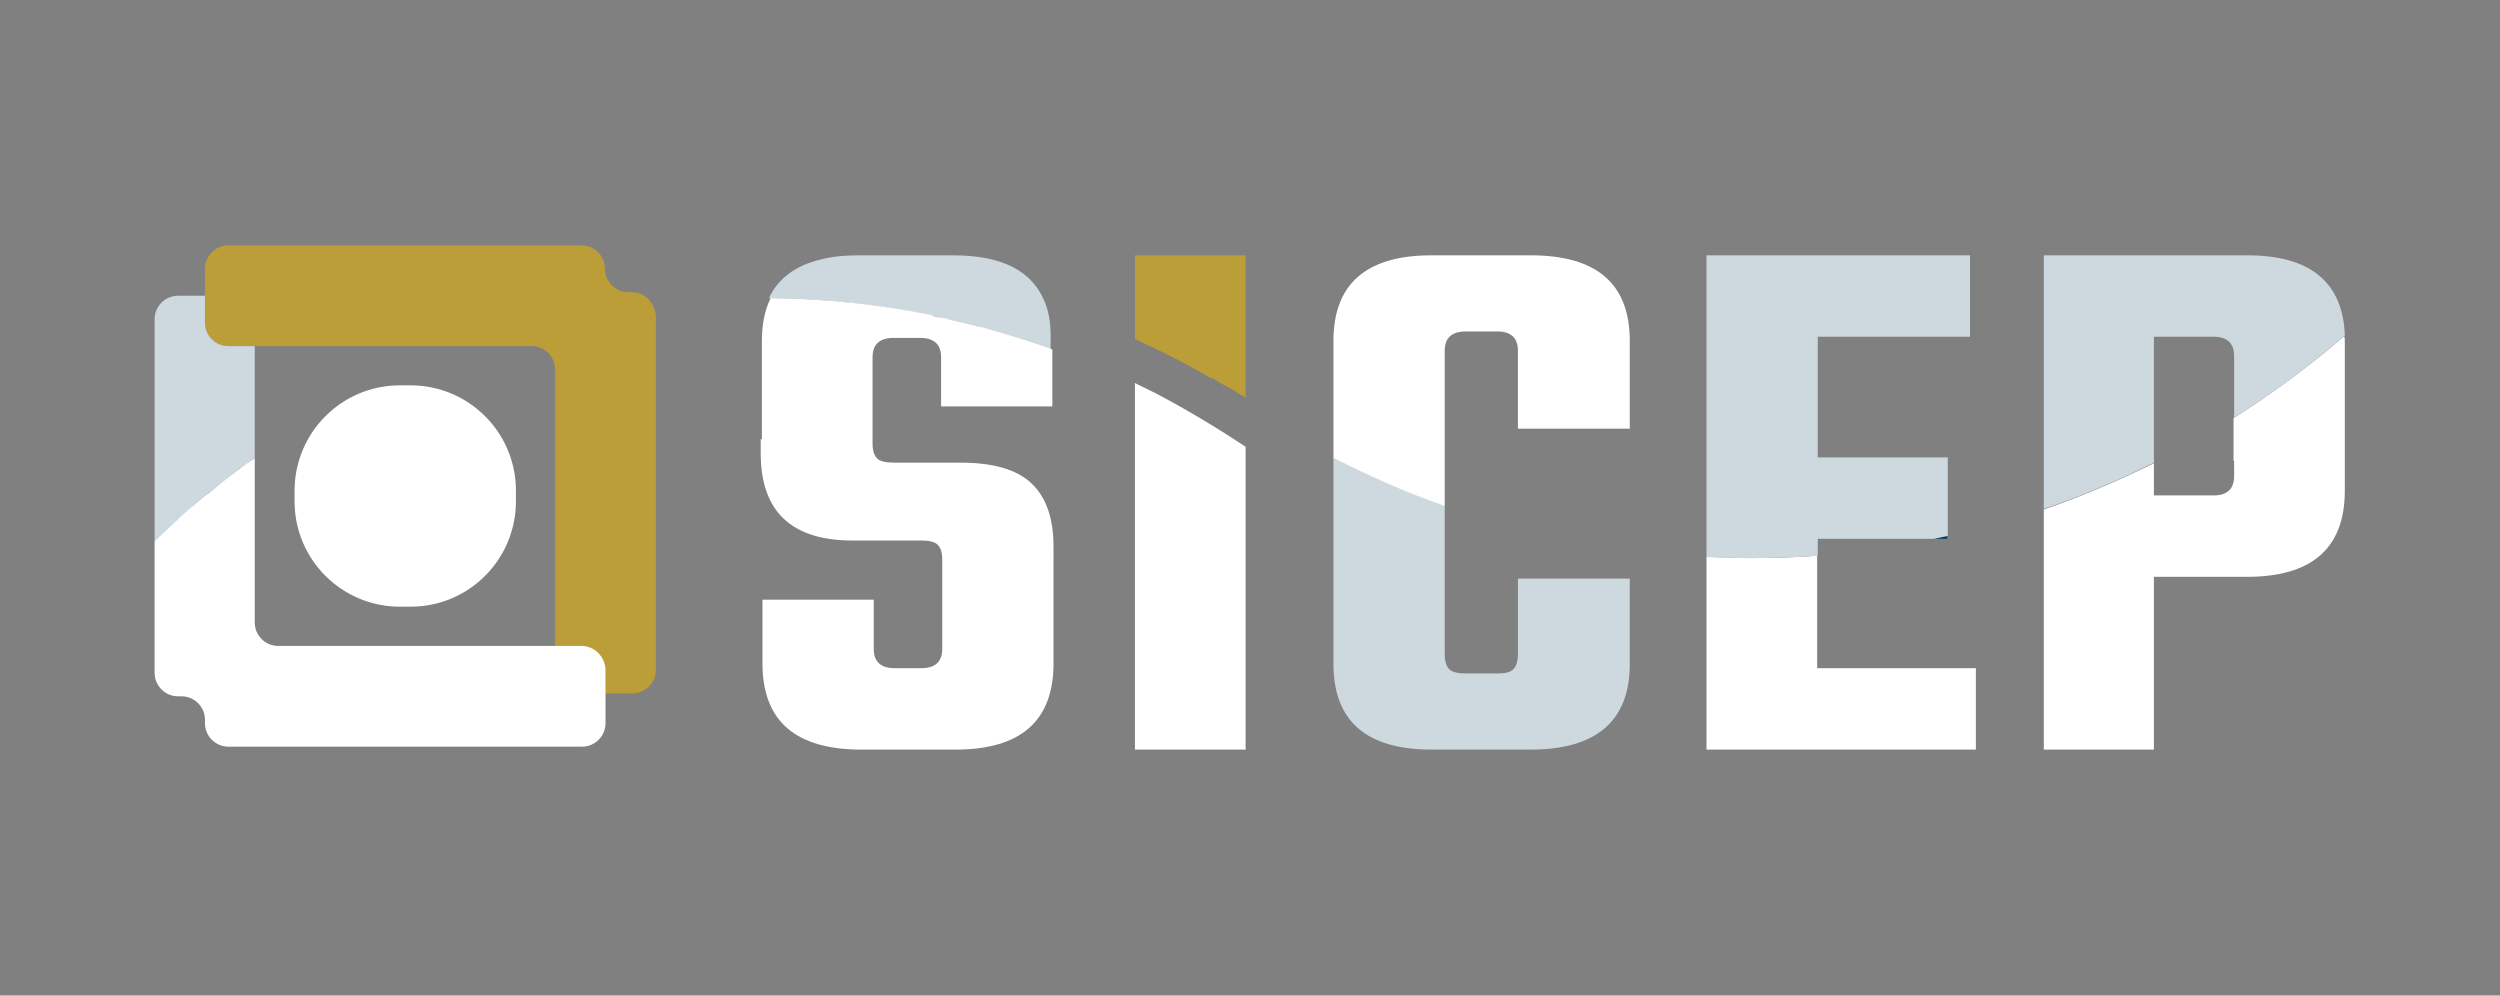 <?xml version="1.0" encoding="utf-8"?>
<!-- Generator: Adobe Illustrator 22.0.1, SVG Export Plug-In . SVG Version: 6.00 Build 0)  -->
<svg version="1.1" xmlns="http://www.w3.org/2000/svg" xmlns:xlink="http://www.w3.org/1999/xlink" x="0px" y="0px"
	 viewBox="0 0 426.9 170" style="enable-background:new 0 0 426.9 170;" xml:space="preserve">
<rect x="0" y="0" width="426.9" height="170" fill="#808080" stroke="none"/>
<style type="text/css">
	.st0{fill:#013E5E;}
	.st1{fill:#1A588E;}
	.st2{fill:#BB9E37;}
	.st3{fill:#CDD8DF;}
	.st4{fill:#FFFFFF;}
	.st5{display:none;}
	.st6{display:inline;}
	.st7{display:inline;fill:#1A588E;}
	.st8{fill:#E6EBEF;}
	.st9{fill:#C7A404;}
	.st10{fill:#FFFFFF;stroke:#1A588E;stroke-miterlimit:10;}
	.st11{fill:none;}
	.st12{fill:#DB3147;}
	.st13{fill:#3DBD37;}
	.st14{fill:#1A588E;stroke:#1A588E;stroke-miterlimit:10;}
</style>
<g id="Capa_1">
</g>
<g id="Capa_2">
	<g>
		<g>
			<path class="st3" d="M227.7,80.8v32.6c0,9.7,5.6,14.6,16.7,14.6h17c11.2,0,16.9-4.9,16.9-14.6V98.8h-19.1v12.9
				c0,1.2-0.3,2.1-0.8,2.6c-0.5,0.5-1.4,0.7-2.7,0.7h-5.4c-1.3,0-2.3-0.2-2.8-0.7c-0.5-0.5-0.8-1.3-0.8-2.6V86.3
				c-6.5-2.3-12.9-5-19-8.2V80.8z"/>
		</g>
		<g>
			<path class="st4" d="M246.7,59.9c0-2.2,1.2-3.3,3.6-3.3h5.4c2.3,0,3.5,1.1,3.5,3.3v13.3h19.1v-15c0-9.7-5.6-14.6-16.9-14.6h-17
				c-11.1,0-16.7,4.9-16.7,14.6v20c6.1,3.1,12.4,5.9,19,8.2v-0.2V59.9z"/>
		</g>
		<g>
			<path class="st4" d="M291.4,95.1v0.7V128h46v-13.9h-27.1V97.8v-2.9c-3.9,0.3-7.8,0.4-11.7,0.4C296.2,95.2,293.8,95.2,291.4,95.1z
				"/>
		</g>
		<g>
			<path class="st0" d="M332.5,92v-0.5c-0.8,0.2-1.5,0.3-2.3,0.5H332.5z"/>
		</g>
		<g>
			<path class="st3" d="M310.4,78.1V57.5h26V43.6h-45v51.5c2.4,0.1,4.8,0.2,7.3,0.2c3.9,0,7.8-0.1,11.7-0.4V92h19.9
				c0.8-0.2,1.5-0.3,2.3-0.5V78.1H310.4z"/>
		</g>
		<g>
			<path class="st4" d="M381.5,78.7v2.6c0,2.2-1.2,3.3-3.5,3.3h-4.9h-5.3v-5.5c-6.1,3-12.4,5.7-18.8,7.9v7.8V128h18.8V98.5h15.9
				c11.1,0,16.7-4.9,16.7-14.7V58.2c0-0.3,0-0.5-0.1-0.8c-5.9,5.1-12.3,9.8-18.9,14V78.7z"/>
		</g>
		<g>
			<path class="st3" d="M383.8,43.6H349v43.3c6.5-2.2,12.8-4.9,18.8-7.9V57.5H378c2.3,0,3.5,1.1,3.5,3.3v10.5
				c6.7-4.2,13-8.9,18.9-14c0-0.1,0-0.1,0-0.2C400,48.2,394.5,43.6,383.8,43.6z"/>
		</g>
		<g>
			<path class="st4" d="M70.1,65.8h-1.8c-10,0-18,8.1-18,18v1.8c0,10,8.1,18,18,18h1.8c10,0,18-8.1,18-18v-1.8
				C88.1,73.8,80,65.8,70.1,65.8z"/>
		</g>
		<g>
			<path class="st2" d="M207.1,64.6c0.8,0.5,1.6,1,2.4,1.4c0.3,0.2,0.6,0.3,0.9,0.5c0.6,0.4,1.2,0.8,1.8,1.1
				c0.2,0.1,0.4,0.2,0.5,0.3V43.6h-18.9v14.3c4.4,2,8.8,4.2,13,6.7C206.9,64.6,207,64.6,207.1,64.6z"/>
		</g>
		<g>
			<path class="st4" d="M212.7,128V76.3c-4.8-3.2-9.8-6.2-14.9-8.9l0,0c-1.3-0.7-2.7-1.3-4-2V128H212.7z"/>
		</g>
		<g>
			<path class="st3" d="M178.5,51.8c-2.1-5.5-7.3-8.2-15.7-8.2h-16.2c-2.4,0-4.5,0.2-6.4,0.7c-4.3,1-7.3,3.2-8.9,6.6
				c9.3,0.1,18.5,1.1,27.5,2.9l0,0.1c0.6,0.1,1.3,0.2,1.9,0.4l0,0c0.3,0.1,0.6,0.1,0.9,0.2c0.1,0,0.2,0,0.3,0.1
				c1.7,0.4,3.3,0.8,5,1.2c0.1,0,0.1,0,0.2,0c3.6,0.9,7.2,2.1,10.7,3.3l0,0c0.4,0.1,0.8,0.3,1.2,0.4c0.1,0,0.3,0.1,0.4,0.2v-1.3
				C179.5,55.8,179.2,53.6,178.5,51.8z"/>
		</g>
		<g>
			<path class="st4" d="M129.9,75L129.9,75l0,2.4c0,9.9,5.2,14.9,15.7,14.9h11.7c1.3,0,2.3,0.2,2.8,0.7c0.5,0.5,0.8,1.3,0.8,2.5
				v15.3c0,2.2-1.2,3.3-3.6,3.3h-4.5c-2.4,0-3.6-1.1-3.6-3.3v-8.4h-19v10.9c0,9.8,5.6,14.7,16.9,14.7h16.1
				c11.1,0,16.7-4.9,16.7-14.7V93.4c0-4.8-1.2-8.4-3.7-10.8c-2.5-2.4-6.5-3.6-12.2-3.6h-11.4c-1.3,0-2.3-0.2-2.8-0.7
				c-0.5-0.5-0.8-1.3-0.8-2.5v-6.4v-8.4c0-2.2,1.2-3.3,3.6-3.3h4.5c2.4,0,3.6,1.1,3.6,3.3v7.5v0.9h18.4h0.6v-9.7
				c-0.1-0.1-0.3-0.1-0.4-0.2c-0.4-0.1-0.8-0.3-1.2-0.4l0,0c-3.5-1.2-7.1-2.3-10.7-3.3c-0.1,0-0.1,0-0.2,0c-1.7-0.4-3.3-0.8-5-1.2
				c-0.1,0-0.2,0-0.3-0.1c-0.3-0.1-0.6-0.2-0.9-0.2l0,0c-0.6-0.1-1.3-0.2-1.9-0.4l0-0.1c-8.9-1.8-18.1-2.8-27.5-2.9
				c-1,2-1.5,4.5-1.5,7.3V75z"/>
		</g>
		<g>
			<path class="st2" d="M107.9,49.9h-0.6c-2.1,0-3.9-1.7-4-3.8c0-0.1,0-0.1,0-0.2c0-2.2-1.8-4-4-4H39c-2.2,0-4,1.8-4,4v4.6v4.6
				c0,2.2,1.8,4,4,4h4.6h18.9h28.3c2.2,0,4,1.8,4,4v47.3h4.6c2.2,0,4,1.8,4,4v1.2v2.8h4.6c2.2,0,4-1.8,4-4v-1.5V53.9
				C111.8,51.7,110.1,49.9,107.9,49.9z"/>
		</g>
		<g>
			<path class="st3" d="M39,59.1c-2.2,0-4-1.8-4-4v-4.6h-4.6c-2.2,0-4,1.8-4,4v28.4v9.5c0.3-0.3,0.6-0.6,0.9-0.9
				c0.5-0.5,1-0.9,1.5-1.4c1.5-1.4,3.1-2.7,4.6-4.1c0.6-0.5,1.2-1,1.8-1.5l0,0c0.2-0.2,0.5-0.4,0.8-0.6c0.1-0.1,0.2-0.1,0.3-0.2
				c0,0,0.1,0,0.1-0.1c0,0,0,0,0,0c1.3-1,2.6-2.1,3.9-3.1c0,0,0.1-0.1,0.1-0.1c0.2-0.2,0.4-0.3,0.7-0.5c0.6-0.4,1.2-0.8,1.7-1.2
				c0.2-0.2,0.4-0.3,0.7-0.5v-8.4V59.1v0H39z"/>
		</g>
		<g>
			<path class="st4" d="M99.3,110.3h-4.6H47.5c-2.2,0-4-1.8-4-4V78.2c-0.2,0.2-0.4,0.3-0.7,0.5c-0.6,0.4-1.2,0.8-1.7,1.2
				c-0.2,0.2-0.4,0.3-0.7,0.5c0,0-0.1,0.1-0.1,0.1c-1.3,1-2.6,2-3.9,3.1c0,0,0,0,0,0c0,0-0.1,0-0.1,0.1c-0.1,0.1-0.2,0.1-0.3,0.2
				c-0.2,0.2-0.5,0.4-0.8,0.6l0,0c-0.6,0.5-1.2,1-1.8,1.5c-1.6,1.3-3.1,2.7-4.6,4.1c-0.5,0.5-1,0.9-1.5,1.4
				c-0.3,0.3-0.6,0.6-0.9,0.9v17.2v5.3c0,2.2,1.8,4,4,4H31c2.2,0,4,1.8,4,4v0.6c0,2.2,1.8,4,4,4h60.4c2.2,0,4-1.8,4-4v-5.2v-2.8
				v-1.2C103.3,112.1,101.5,110.3,99.3,110.3z"/>
		</g>
	</g>
</g>
<g id="_x31_" class="st5">
</g>
<g id="_x32_" class="st5">
</g>
<g id="_x33_" class="st5">
</g>
<g id="_x34_" class="st5">
</g>
<g id="_x35_" class="st5">
</g>
<g id="_x36_" class="st5">
</g>
<g id="_x37_" class="st5">
</g>
<g id="_x38_" class="st5">
</g>
<g id="_x39_" class="st5">
</g>
<g id="_x31_0" class="st5">
</g>
<g id="_x31_1" class="st5">
</g>
<g id="Capa_14" class="st5">
</g>
<g id="Capa_19" class="st5">
</g>
<g id="Capa_15" class="st5">
</g>
<g id="Capa_16" class="st5">
</g>
<g id="Capa_17" class="st5">
</g>
<g id="Capa_18" class="st5">
</g>
<g id="AAAAAA">
</g>
<g id="Apagado">
</g>
<g id="Encendido_1_">
</g>
</svg>
